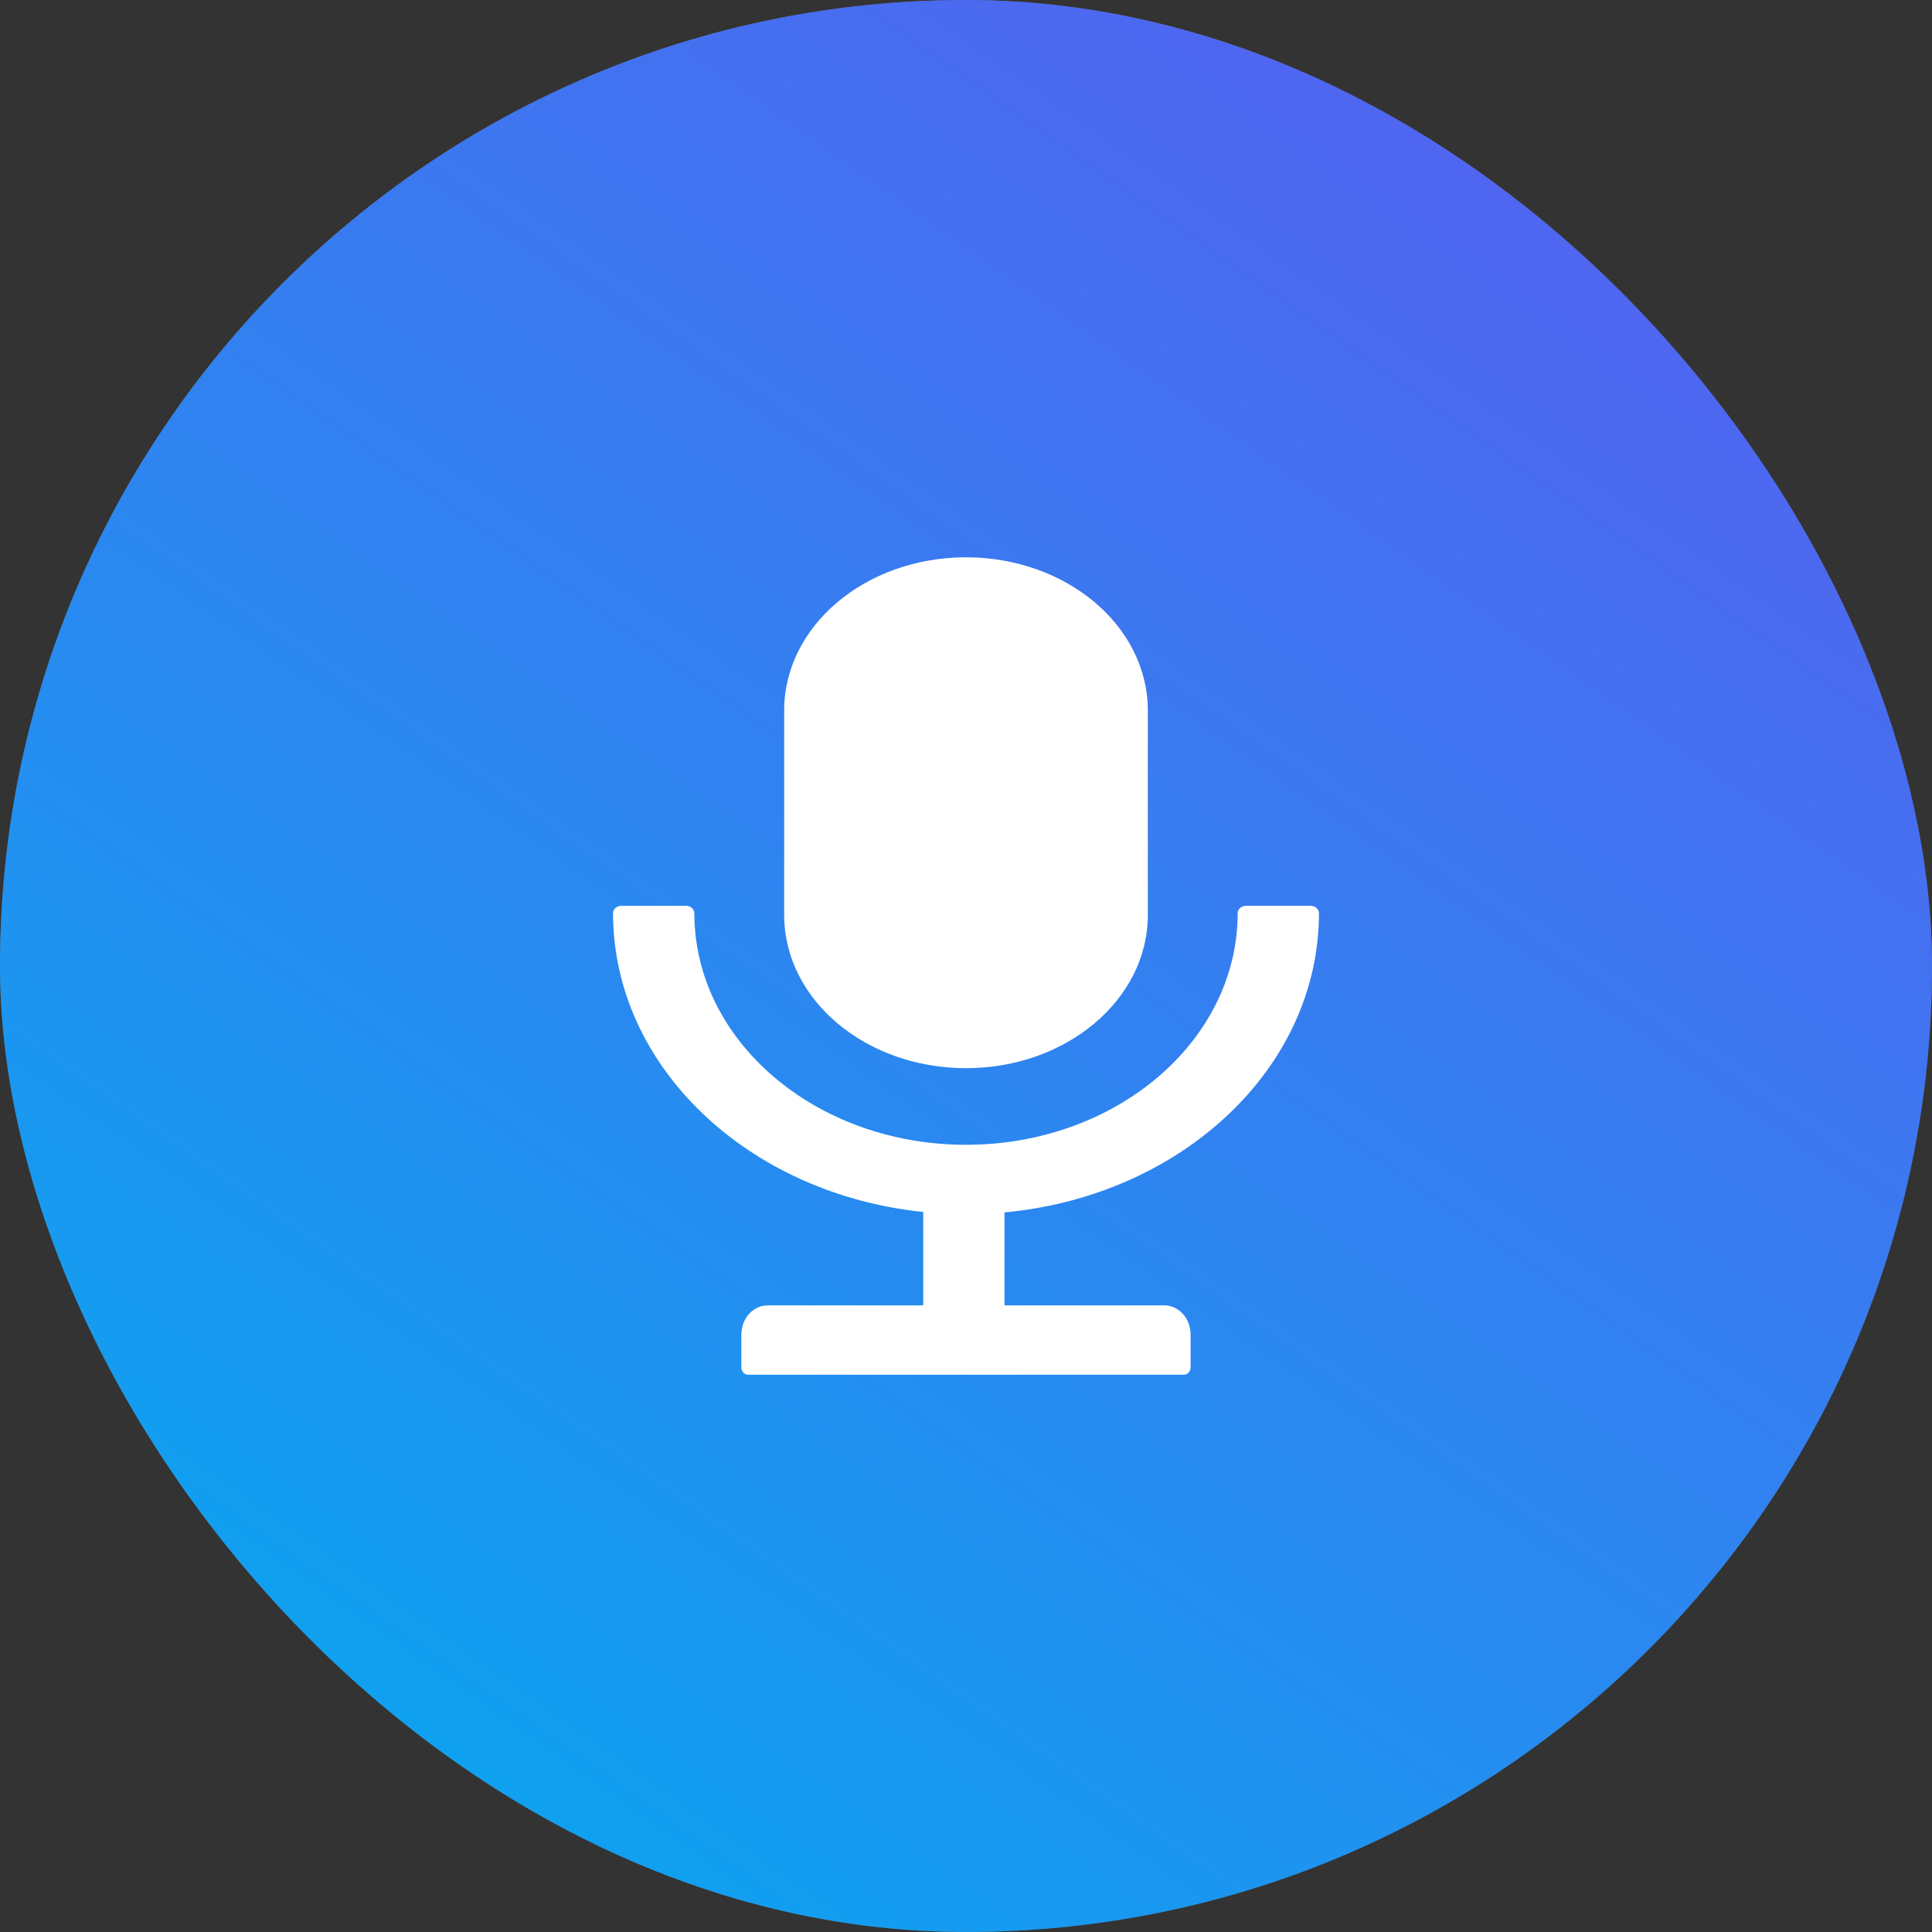 <svg width="52" height="52" viewBox="0 0 52 52" fill="none" xmlns="http://www.w3.org/2000/svg">
<rect x="0" y="0" width="52" height="52" fill="#333333" stroke="none"/>
<rect width="52" height="52" rx="26" fill="#55565B"/>
<rect width="52" height="52" rx="26" fill="url(#paint0_linear_2238_9429)"/>
<path d="M26 28.75C28.703 28.75 30.894 26.904 30.894 24.625V19.125C30.894 16.846 28.703 15 26 15C23.297 15 21.106 16.846 21.106 19.125V24.625C21.106 26.904 23.297 28.75 26 28.75ZM35.5 24.576C35.5 24.468 35.396 24.38 35.27 24.38H33.542C33.416 24.38 33.312 24.468 33.312 24.576C33.312 28.021 30.039 30.812 26 30.812C21.961 30.812 18.688 28.021 18.688 24.576C18.688 24.468 18.584 24.38 18.458 24.38H16.73C16.604 24.38 16.5 24.468 16.5 24.576C16.5 28.718 20.145 32.136 24.849 32.62V35.134H20.666C20.271 35.134 19.954 35.485 19.954 35.92V36.804C19.954 36.912 20.035 37 20.133 37H31.867C31.965 37 32.045 36.912 32.045 36.804V35.92C32.045 35.485 31.729 35.134 31.334 35.134H27.036V32.632C31.795 32.19 35.5 28.753 35.5 24.576Z" fill="white"/>
<defs>
<linearGradient id="paint0_linear_2238_9429" x1="45.407" y1="-2.507" x2="3.714" y2="56.829" gradientUnits="userSpaceOnUse">
<stop stop-color="#5B5BF0"/>
<stop offset="1" stop-color="#00AFF0"/>
</linearGradient>
</defs>
</svg>
